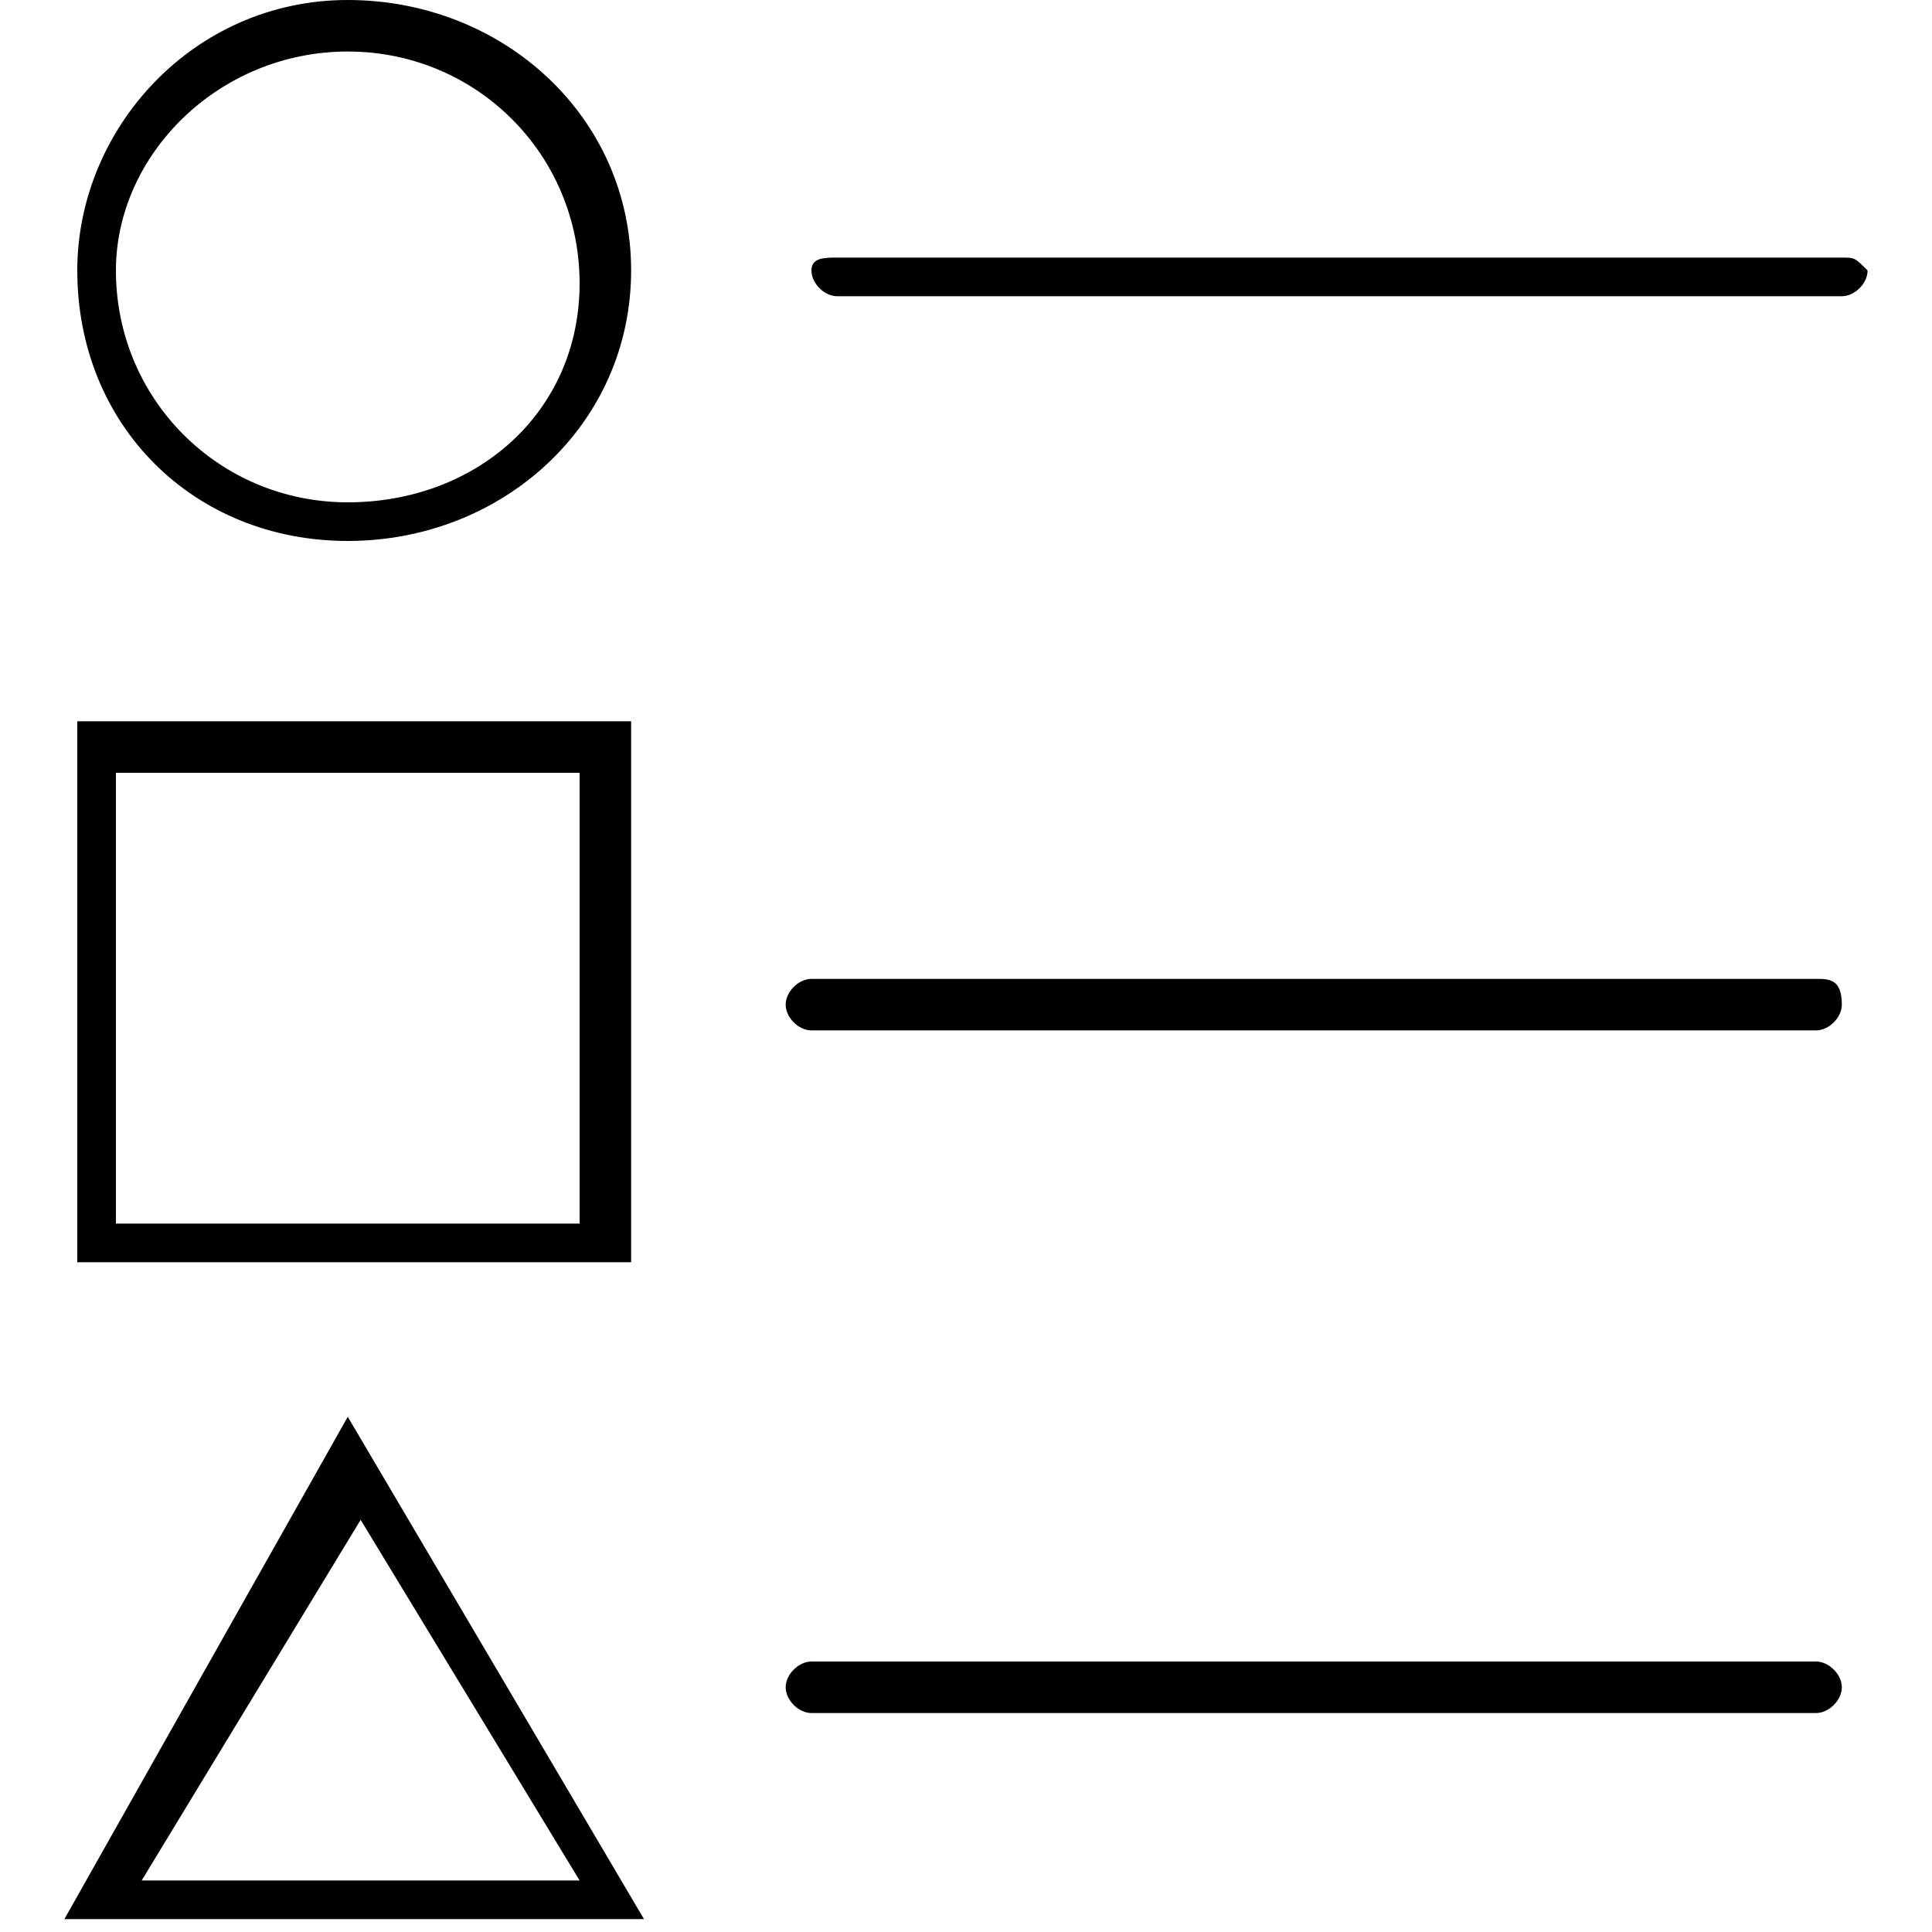<?xml version="1.0" encoding="utf-8"?>
<!-- Generator: Adobe Illustrator 23.1.1, SVG Export Plug-In . SVG Version: 6.00 Build 0)  -->
<svg version="1.1" id="Layer_1" xmlns="http://www.w3.org/2000/svg" xmlns:xlink="http://www.w3.org/1999/xlink" x="0px" y="0px"
	 viewBox="0 0 15 15" style="enable-background:new 0 0 15 15;" xml:space="preserve">
<style type="text/css">
	.st0{fill:#010101;}
</style>
<g>
	<g>
		<path class="st0" d="M2.7,4.2c1.2,0,2.2-0.9,2.2-2.1S3.9,0,2.7,0S0.6,1,0.6,2.1c0,0,0,0,0,0C0.6,3.3,1.5,4.2,2.7,4.2z M2.7,0.4
			c1,0,1.8,0.8,1.8,1.8S3.7,3.9,2.7,3.9S0.9,3.1,0.9,2.1c0,0,0,0,0,0C0.9,1.2,1.7,0.4,2.7,0.4z"/>
		<path class="st0" d="M0.6,9.8h4.3V5.6H0.6V9.8z M0.9,6h3.6v3.5H0.9V6z"/>
		<path class="st0" d="M0.5,14.9H5L2.7,11L0.5,14.9z M1.1,14.6l1.7-2.8l1.7,2.8L1.1,14.6z"/>
		<path class="st0" d="M14.3,2H6.5C6.4,2,6.3,2,6.3,2.1c0,0.1,0.1,0.2,0.2,0.2h7.8c0.1,0,0.2-0.1,0.2-0.2C14.4,2,14.4,2,14.3,2z"/>
		<path class="st0" d="M14.1,7.6H6.3c-0.1,0-0.2,0.1-0.2,0.2c0,0.1,0.1,0.2,0.2,0.2h7.8c0.1,0,0.2-0.1,0.2-0.2
			C14.3,7.6,14.2,7.6,14.1,7.6z"/>
		<path class="st0" d="M14.1,12.9H6.3c-0.1,0-0.2,0.1-0.2,0.2s0.1,0.2,0.2,0.2h7.8c0.1,0,0.2-0.1,0.2-0.2S14.2,12.9,14.1,12.9z"/>
	</g>
</g>
</svg>
